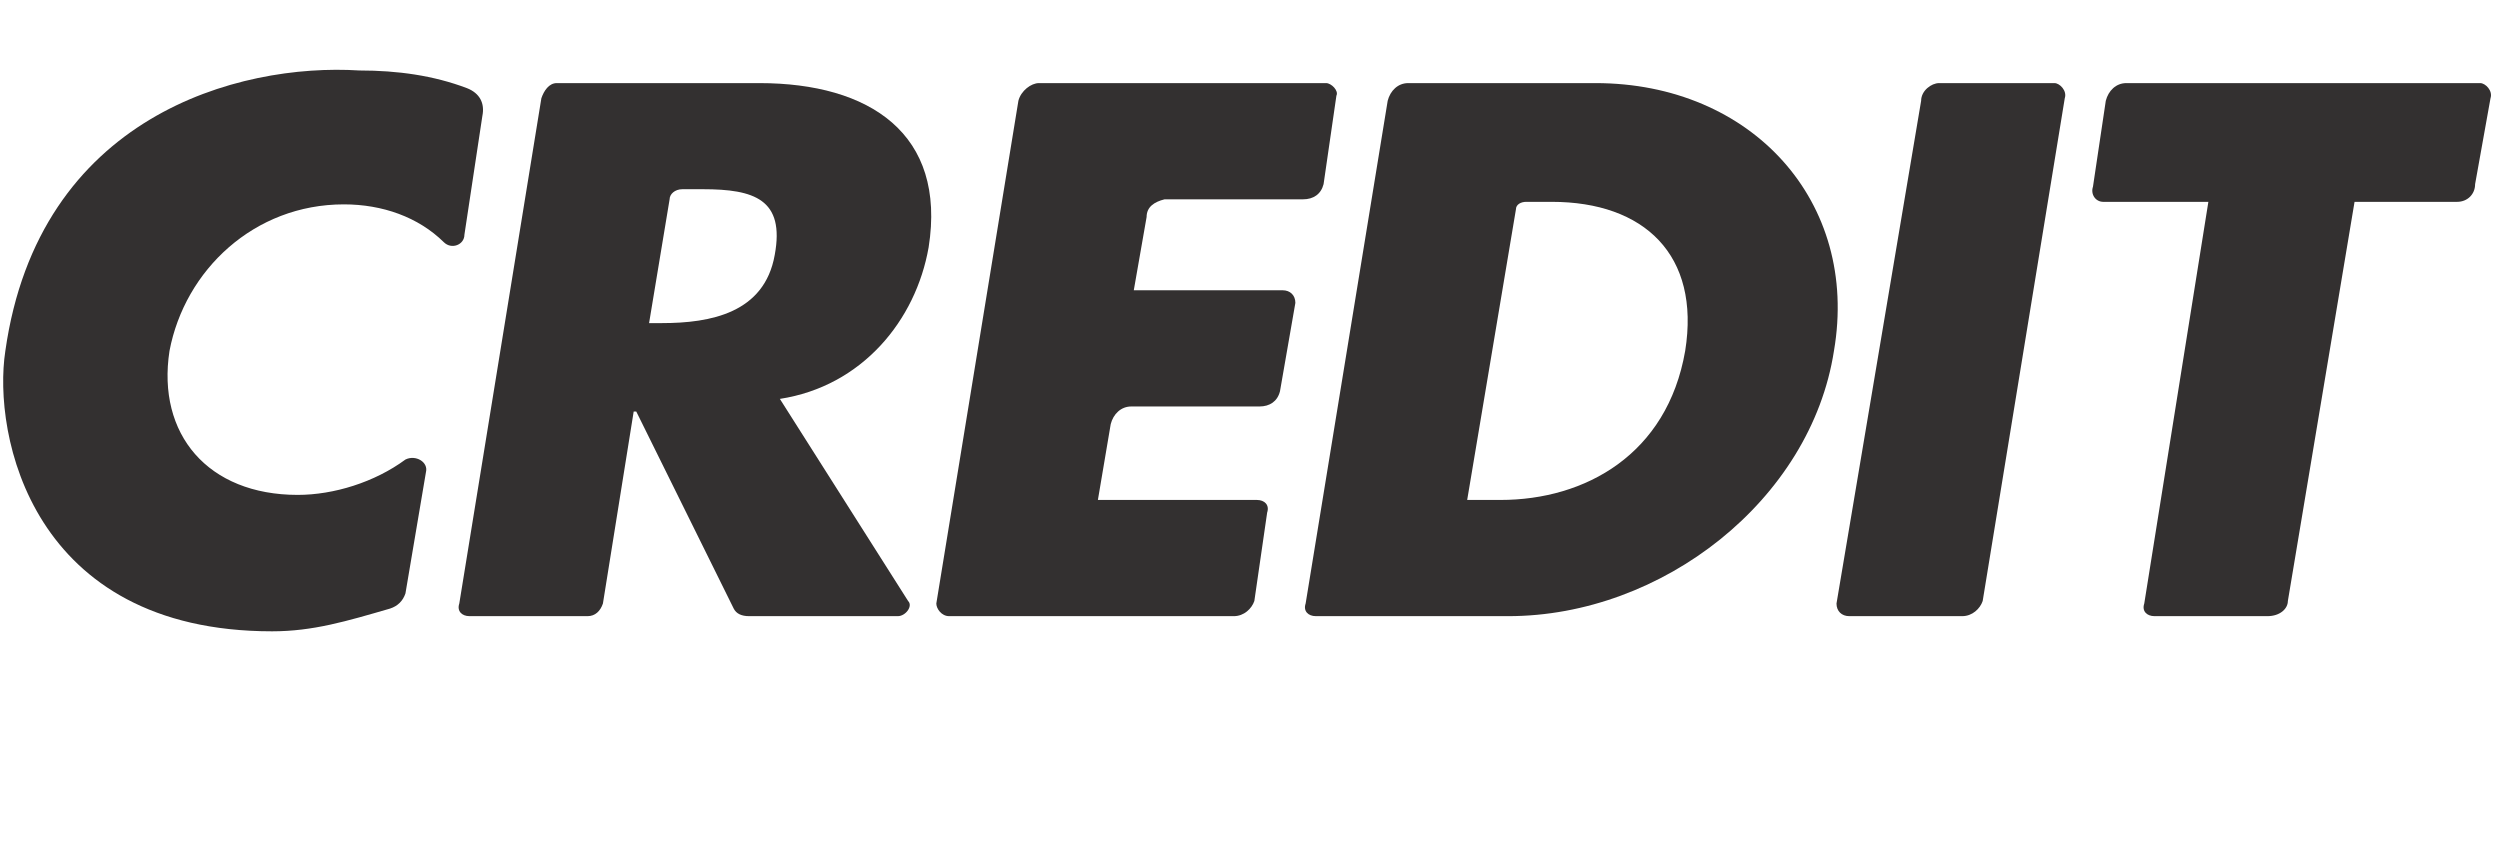 <svg width="95" height="32" viewBox="0 0 95 32" preserveAspectRatio="xMinYMin meet" xmlns="http:&#x2F;&#x2F;www.w3.org&#x2F;2000&#x2F;svg"><path fill="#333030" d="M 52.732 3.83 C 52.83 3.446 53.122 3.158 53.512 3.158 L 60.626 3.158 C 66.571 3.158 70.664 7.67 69.69 13.334 C 68.813 18.998 63.16 23.414 57.313 23.414 L 50.004 23.414 C 49.711 23.414 49.516 23.222 49.614 22.934 L 52.732 3.83 Z M 55.753 18.998 L 57.02 18.998 C 60.236 18.998 63.355 17.27 64.037 13.334 C 64.622 9.686 62.478 7.67 58.97 7.67 L 57.995 7.67 C 57.8 7.67 57.605 7.766 57.605 7.958 L 55.753 18.998 Z"></path><path fill="#333030" d="M 43.571 8.246 L 43.084 11.03 L 48.737 11.03 C 49.029 11.03 49.224 11.222 49.224 11.51 L 48.639 14.87 C 48.542 15.254 48.249 15.446 47.859 15.446 L 42.987 15.446 C 42.597 15.446 42.304 15.734 42.207 16.118 L 41.72 18.998 L 47.762 18.998 C 48.054 18.998 48.249 19.19 48.152 19.478 L 47.665 22.838 C 47.567 23.126 47.275 23.414 46.885 23.414 L 36.067 23.414 C 35.775 23.414 35.58 23.126 35.58 22.934 L 38.699 3.83 C 38.796 3.446 39.186 3.158 39.478 3.158 L 50.393 3.158 C 50.588 3.158 50.881 3.446 50.783 3.638 L 50.296 6.998 C 50.198 7.382 49.906 7.574 49.516 7.574 L 44.254 7.574 C 43.864 7.67 43.571 7.862 43.571 8.246 Z"></path><path fill="#333030" d="M 74.563 23.414 L 70.274 23.414 C 69.982 23.414 69.787 23.222 69.787 22.934 L 73.003 3.83 C 73.003 3.446 73.393 3.158 73.685 3.158 L 78.071 3.158 C 78.266 3.158 78.558 3.446 78.461 3.734 L 75.342 22.838 C 75.245 23.126 74.952 23.414 74.563 23.414 Z"></path><path fill="#333030" d="M 34.118 23.414 L 28.466 23.414 C 28.173 23.414 27.978 23.318 27.881 23.126 L 24.178 15.638 L 24.08 15.638 L 22.911 22.934 C 22.813 23.222 22.618 23.414 22.326 23.414 L 17.843 23.414 C 17.551 23.414 17.356 23.222 17.453 22.934 L 20.572 3.734 C 20.669 3.446 20.864 3.158 21.156 3.158 L 28.855 3.158 C 33.046 3.158 35.97 5.078 35.288 9.398 C 34.8 12.182 32.754 14.678 29.635 15.158 L 34.508 22.838 C 34.703 23.03 34.411 23.414 34.118 23.414 Z M 24.665 12.278 L 25.152 12.278 C 27.004 12.278 29.05 11.894 29.44 9.686 C 29.83 7.574 28.661 7.19 26.711 7.19 L 25.932 7.19 C 25.639 7.19 25.445 7.382 25.445 7.574 L 24.665 12.278 Z"></path><path fill="#333030" d="M 86.16 23.414 L 81.872 23.414 C 81.579 23.414 81.384 23.222 81.482 22.934 L 83.918 7.67 L 79.923 7.67 C 79.63 7.67 79.435 7.382 79.533 7.094 L 80.02 3.83 C 80.118 3.446 80.41 3.158 80.8 3.158 L 94.249 3.158 C 94.444 3.158 94.736 3.446 94.639 3.734 L 94.054 6.998 C 94.054 7.382 93.761 7.67 93.372 7.67 L 89.473 7.67 L 86.939 22.838 C 86.939 23.126 86.647 23.414 86.16 23.414 Z"></path><path fill="#333030" d="M 17.648 8.918 C 17.648 9.302 17.161 9.494 16.868 9.206 C 15.894 8.246 14.529 7.766 13.068 7.766 C 9.657 7.766 7.025 10.262 6.441 13.334 C 5.953 16.502 7.902 18.806 11.313 18.806 C 12.678 18.806 14.237 18.326 15.407 17.462 C 15.796 17.27 16.284 17.558 16.186 17.942 L 15.407 22.55 C 15.309 22.838 15.114 23.03 14.822 23.126 C 13.165 23.606 11.898 23.99 10.339 23.99 C 1.178 23.99 -0.284 16.502 0.203 13.334 C 1.47 4.406 9.072 2.39 13.652 2.678 C 15.114 2.678 16.479 2.87 17.745 3.35 C 18.233 3.542 18.428 3.926 18.33 4.406 L 17.648 8.918 Z"></path></svg>